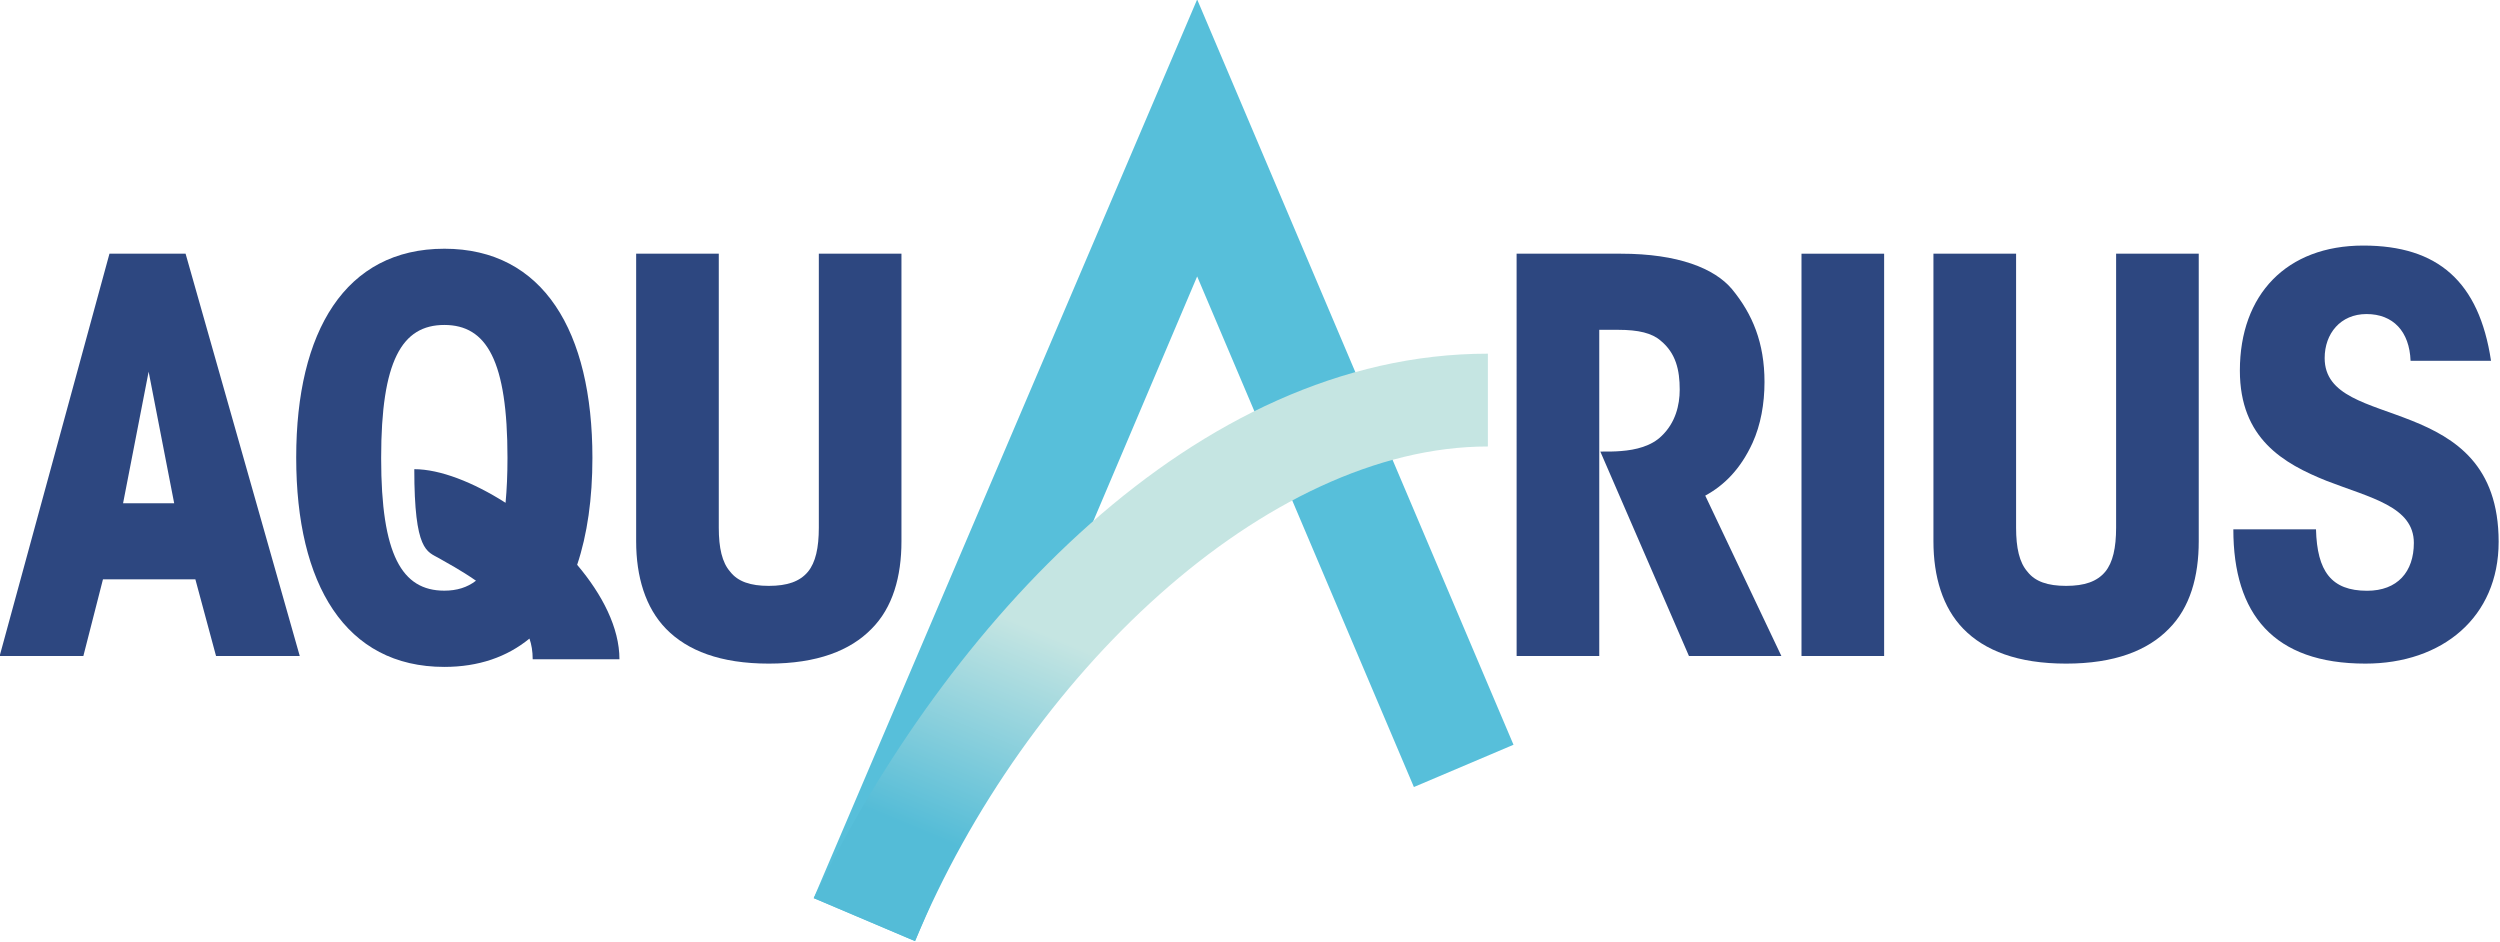 <?xml version="1.0" encoding="UTF-8" standalone="no"?>
<!-- Created with Inkscape (http://www.inkscape.org/) -->

<svg
   xmlns:dc="http://purl.org/dc/elements/1.1/"
   xmlns:cc="http://creativecommons.org/ns#"
   xmlns:rdf="http://www.w3.org/1999/02/22-rdf-syntax-ns#"
   xmlns:svg="http://www.w3.org/2000/svg"
   xmlns="http://www.w3.org/2000/svg"
   xmlns:xlink="http://www.w3.org/1999/xlink"
   xmlns:sodipodi="http://sodipodi.sourceforge.net/DTD/sodipodi-0.dtd"
   xmlns:inkscape="http://www.inkscape.org/namespaces/inkscape"
   width="350.01"
   height="131.885"
   viewBox="0 0 92.607 34.894"
   version="1.1"
   id="svg8"
   inkscape:version="0.92.3 (2405546, 2018-03-11)"
   sodipodi:docname="Aquarius logo.svg">
  <title
     id="title958">Aquarius logo</title>
  <defs
     id="defs2">
    <linearGradient
       inkscape:collect="always"
       id="linearGradient928">
      <stop
         style="stop-color:#54bcd7;stop-opacity:1"
         offset="0"
         id="stop924" />
      <stop
         style="stop-color:#c5e5e2;stop-opacity:1"
         offset="1"
         id="stop926" />
    </linearGradient>
    <linearGradient
       inkscape:collect="always"
       xlink:href="#linearGradient928"
       id="linearGradient930"
       x1="86.747"
       y1="105.317"
       x2="90.855"
       y2="95.442"
       gradientUnits="userSpaceOnUse" />
  </defs>
  <sodipodi:namedview
     id="base"
     pagecolor="#ffffff"
     bordercolor="#666666"
     borderopacity="1.0"
     inkscape:pageopacity="0.0"
     inkscape:pageshadow="2"
     inkscape:zoom="2"
     inkscape:cx="156.65385"
     inkscape:cy="64.156315"
     inkscape:document-units="mm"
     inkscape:current-layer="layer1"
     showgrid="false"
     showguides="true"
     inkscape:guide-bbox="true"
     inkscape:snap-text-baseline="false"
     inkscape:snap-intersection-paths="false"
     inkscape:snap-smooth-nodes="false"
     inkscape:object-paths="false"
     units="px"
     fit-margin-right="0.01"
     fit-margin-top="0"
     fit-margin-left="0"
     fit-margin-bottom="0"
     inkscape:window-width="1366"
     inkscape:window-height="705"
     inkscape:window-x="-8"
     inkscape:window-y="-8"
     inkscape:window-maximized="1" />
  <g
     inkscape:label="Capa 1"
     inkscape:groupmode="layer"
     id="layer1"
     transform="translate(-42.626,-74.913)">
    <g
       id="g956"
       transform="matrix(0.799,0,0,0.799,8.555,22.038)">
      <g
         id="g939">
        <path
           inkscape:connector-curvature="0"
           id="path900"
           style="font-style:normal;font-variant:normal;font-weight:bold;font-stretch:condensed;font-size:medium;line-height:125%;font-family:'ITC Avant Garde Gothic Std';-inkscape-font-specification:'ITC Avant Garde Gothic Std Bold Condensed';letter-spacing:-0.42px;word-spacing:4.26px;fill:#2d4780;fill-opacity:1;stroke:none;stroke-width:0.63px;stroke-linecap:butt;stroke-linejoin:miter;stroke-opacity:1"
           d="m 47.415,93.036 h 4.285 l 0.958,3.554 h 3.881 L 51.246,77.938 h -3.529 l -5.091,18.651 h 3.881 z m 3.302,-3.529 h -2.369 l 1.185,-6.099 z" />
        <path
           style="font-style:normal;font-variant:normal;font-weight:bold;font-stretch:condensed;font-size:medium;line-height:125%;font-family:'ITC Avant Garde Gothic Std';-inkscape-font-specification:'ITC Avant Garde Gothic Std Bold Condensed';letter-spacing:-0.42px;word-spacing:4.26px;fill:#2d4780;fill-opacity:1;stroke:none;stroke-width:2.381px;stroke-linecap:butt;stroke-linejoin:miter;stroke-opacity:1"
           d="m 238.645,293.236 c -17.337,0 -25.91,14.48 -25.91,36.484 v 0.096 c 0,22.1 8.573,36.58 25.91,36.58 6.021,0 10.983,-1.752 14.898,-4.957 0.359,1.043 0.564,2.22 0.564,3.623 h 15.178 c 0,-5.5 -2.991,-11.319 -7.4,-16.527 1.779,-5.302 2.67,-11.614 2.67,-18.719 0,-22.1 -8.573,-36.58 -25.91,-36.58 z m 0,13.336 c 7.43,0 11.051,6.288 11.051,23.244 0,2.944 -0.117,5.546 -0.336,7.869 -5.659,-3.609 -11.491,-5.881 -15.967,-5.881 0,14.428 2.225,14.366 4.352,15.594 1.242,0.717 3.784,2.069 6.441,3.916 -1.527,1.187 -3.366,1.744 -5.541,1.744 -7.43,0 -11.049,-6.286 -11.049,-23.146 v -0.096 c 0,-16.956 3.619,-23.244 11.049,-23.244 z"
           transform="scale(0.265)"
           id="path902"
           inkscape:connector-curvature="0" />
        <path
           inkscape:connector-curvature="0"
           id="path904"
           style="font-style:normal;font-variant:normal;font-weight:bold;font-stretch:condensed;font-size:medium;line-height:125%;font-family:'ITC Avant Garde Gothic Std';-inkscape-font-specification:'ITC Avant Garde Gothic Std Bold Condensed';letter-spacing:-0.42px;word-spacing:4.26px;fill:#2d4780;fill-opacity:1;stroke:none;stroke-width:0.63px;stroke-linecap:butt;stroke-linejoin:miter;stroke-opacity:1"
           d="m 72.135,77.938 v 13.333 c 0,1.638 0.428,3.075 1.386,4.058 0.983,1.008 2.52,1.613 4.764,1.613 2.243,0 3.781,-0.605 4.764,-1.613 0.983,-0.983 1.386,-2.42 1.386,-4.058 V 77.938 h -3.831 v 12.703 c 0,0.933 -0.151,1.613 -0.504,2.042 -0.378,0.454 -0.958,0.655 -1.815,0.655 -0.857,0 -1.437,-0.202 -1.789,-0.655 C 76.117,92.254 75.966,91.574 75.966,90.641 V 77.938 Z" />
        <path
           inkscape:connector-curvature="0"
           id="path907"
           style="font-style:normal;font-variant:normal;font-weight:bold;font-stretch:condensed;font-size:medium;line-height:125%;font-family:'ITC Avant Garde Gothic Std';-inkscape-font-specification:'ITC Avant Garde Gothic Std Bold Condensed';letter-spacing:-1.306px;word-spacing:4.26px;fill:#2d4780;fill-opacity:1;stroke:none;stroke-width:0.63px;stroke-linecap:butt;stroke-linejoin:miter;stroke-opacity:1"
           d="M 112.955,96.589 H 116.786 V 81.467 h 0.882 c 0.933,0 1.563,0.151 1.966,0.504 0.706,0.58 0.882,1.361 0.882,2.268 0,0.731 -0.202,1.537 -0.832,2.142 -0.479,0.479 -1.21,0.655 -1.89,0.706 -0.302,0.025 -0.529,0.025 -0.958,0.025 l 4.108,9.477 h 4.285 l -3.529,-7.435 c 0.882,-0.479 1.638,-1.235 2.193,-2.445 0.378,-0.832 0.554,-1.815 0.554,-2.823 0,-1.815 -0.554,-3.15 -1.512,-4.31 -0.807,-0.958 -2.495,-1.638 -5.142,-1.638 h -4.839 z" />
        <path
           inkscape:connector-curvature="0"
           id="path909"
           style="font-style:normal;font-variant:normal;font-weight:bold;font-stretch:condensed;font-size:medium;line-height:125%;font-family:'ITC Avant Garde Gothic Std';-inkscape-font-specification:'ITC Avant Garde Gothic Std Bold Condensed';letter-spacing:-1.306px;word-spacing:4.26px;fill:#2d4780;fill-opacity:1;stroke:none;stroke-width:0.63px;stroke-linecap:butt;stroke-linejoin:miter;stroke-opacity:1"
           d="m 126.162,96.589 h 3.831 V 77.938 h -3.831 z" />
        <path
           inkscape:connector-curvature="0"
           id="path911"
           style="font-style:normal;font-variant:normal;font-weight:bold;font-stretch:condensed;font-size:medium;line-height:125%;font-family:'ITC Avant Garde Gothic Std';-inkscape-font-specification:'ITC Avant Garde Gothic Std Bold Condensed';letter-spacing:-1.306px;word-spacing:4.26px;fill:#2d4780;fill-opacity:1;stroke:none;stroke-width:0.63px;stroke-linecap:butt;stroke-linejoin:miter;stroke-opacity:1"
           d="m 132.279,77.938 v 13.333 c 0,1.638 0.428,3.075 1.386,4.058 0.983,1.008 2.52,1.613 4.764,1.613 2.243,0 3.781,-0.605 4.764,-1.613 0.983,-0.983 1.386,-2.42 1.386,-4.058 V 77.938 h -3.831 v 12.703 c 0,0.933 -0.151,1.613 -0.504,2.042 -0.378,0.454 -0.958,0.655 -1.815,0.655 -0.857,0 -1.437,-0.202 -1.789,-0.655 -0.378,-0.428 -0.529,-1.109 -0.529,-2.042 V 77.938 Z" />
        <path
           inkscape:connector-curvature="0"
           id="path913"
           style="font-style:normal;font-variant:normal;font-weight:bold;font-stretch:condensed;font-size:medium;line-height:125%;font-family:'ITC Avant Garde Gothic Std';-inkscape-font-specification:'ITC Avant Garde Gothic Std Bold Condensed';letter-spacing:-1.306px;word-spacing:4.26px;fill:#2d4780;fill-opacity:1;stroke:none;stroke-width:0.63px;stroke-linecap:butt;stroke-linejoin:miter;stroke-opacity:1"
           d="m 146.183,90.717 c 0,3.932 1.865,6.225 6.125,6.225 3.554,0 6.175,-2.142 6.175,-5.646 0,-3.554 -2.016,-4.814 -4.033,-5.62 -2.016,-0.807 -4.033,-1.134 -4.033,-2.898 0,-1.134 0.731,-2.042 1.941,-2.042 1.235,0 1.991,0.807 2.042,2.168 h 3.73 c -0.554,-3.68 -2.47,-5.343 -5.923,-5.343 -3.554,0 -5.721,2.268 -5.721,5.797 0,3.15 2.016,4.31 4.033,5.116 2.016,0.781 4.033,1.185 4.033,2.873 0,1.336 -0.756,2.218 -2.168,2.218 -1.663,0 -2.319,-0.907 -2.369,-2.848 z" />
      </g>
      <g
         id="g943">
        <path
           style="opacity:1;fill:#57bfda;fill-opacity:1;fill-rule:evenodd;stroke:none;stroke-width:0.265px;stroke-linecap:butt;stroke-linejoin:miter;stroke-opacity:1"
           d="m 98.144,66.151 -17.776,41.663 4.696,1.993 13.08,-30.815 10.048,23.672 4.618,-1.96 z"
           id="path896"
           inkscape:connector-curvature="0"
           sodipodi:nodetypes="ccccccc" />
        <path
           style="opacity:1;fill:url(#linearGradient930);fill-opacity:1;fill-rule:evenodd;stroke:none;stroke-width:0.265px;stroke-linecap:butt;stroke-linejoin:miter;stroke-opacity:1"
           d="m 85.064,109.807 c 5.122,-12.293 16.272,-22.931 26.558,-22.931 0,-1.434 0,-2.869 0,-4.303 -13.609,0 -25.103,12.582 -31.254,25.241 1.565,0.664 3.131,1.329 4.696,1.993 z"
           id="path898"
           inkscape:connector-curvature="0"
           sodipodi:nodetypes="ccccc" />
      </g>
    </g>
  </g>
</svg>
